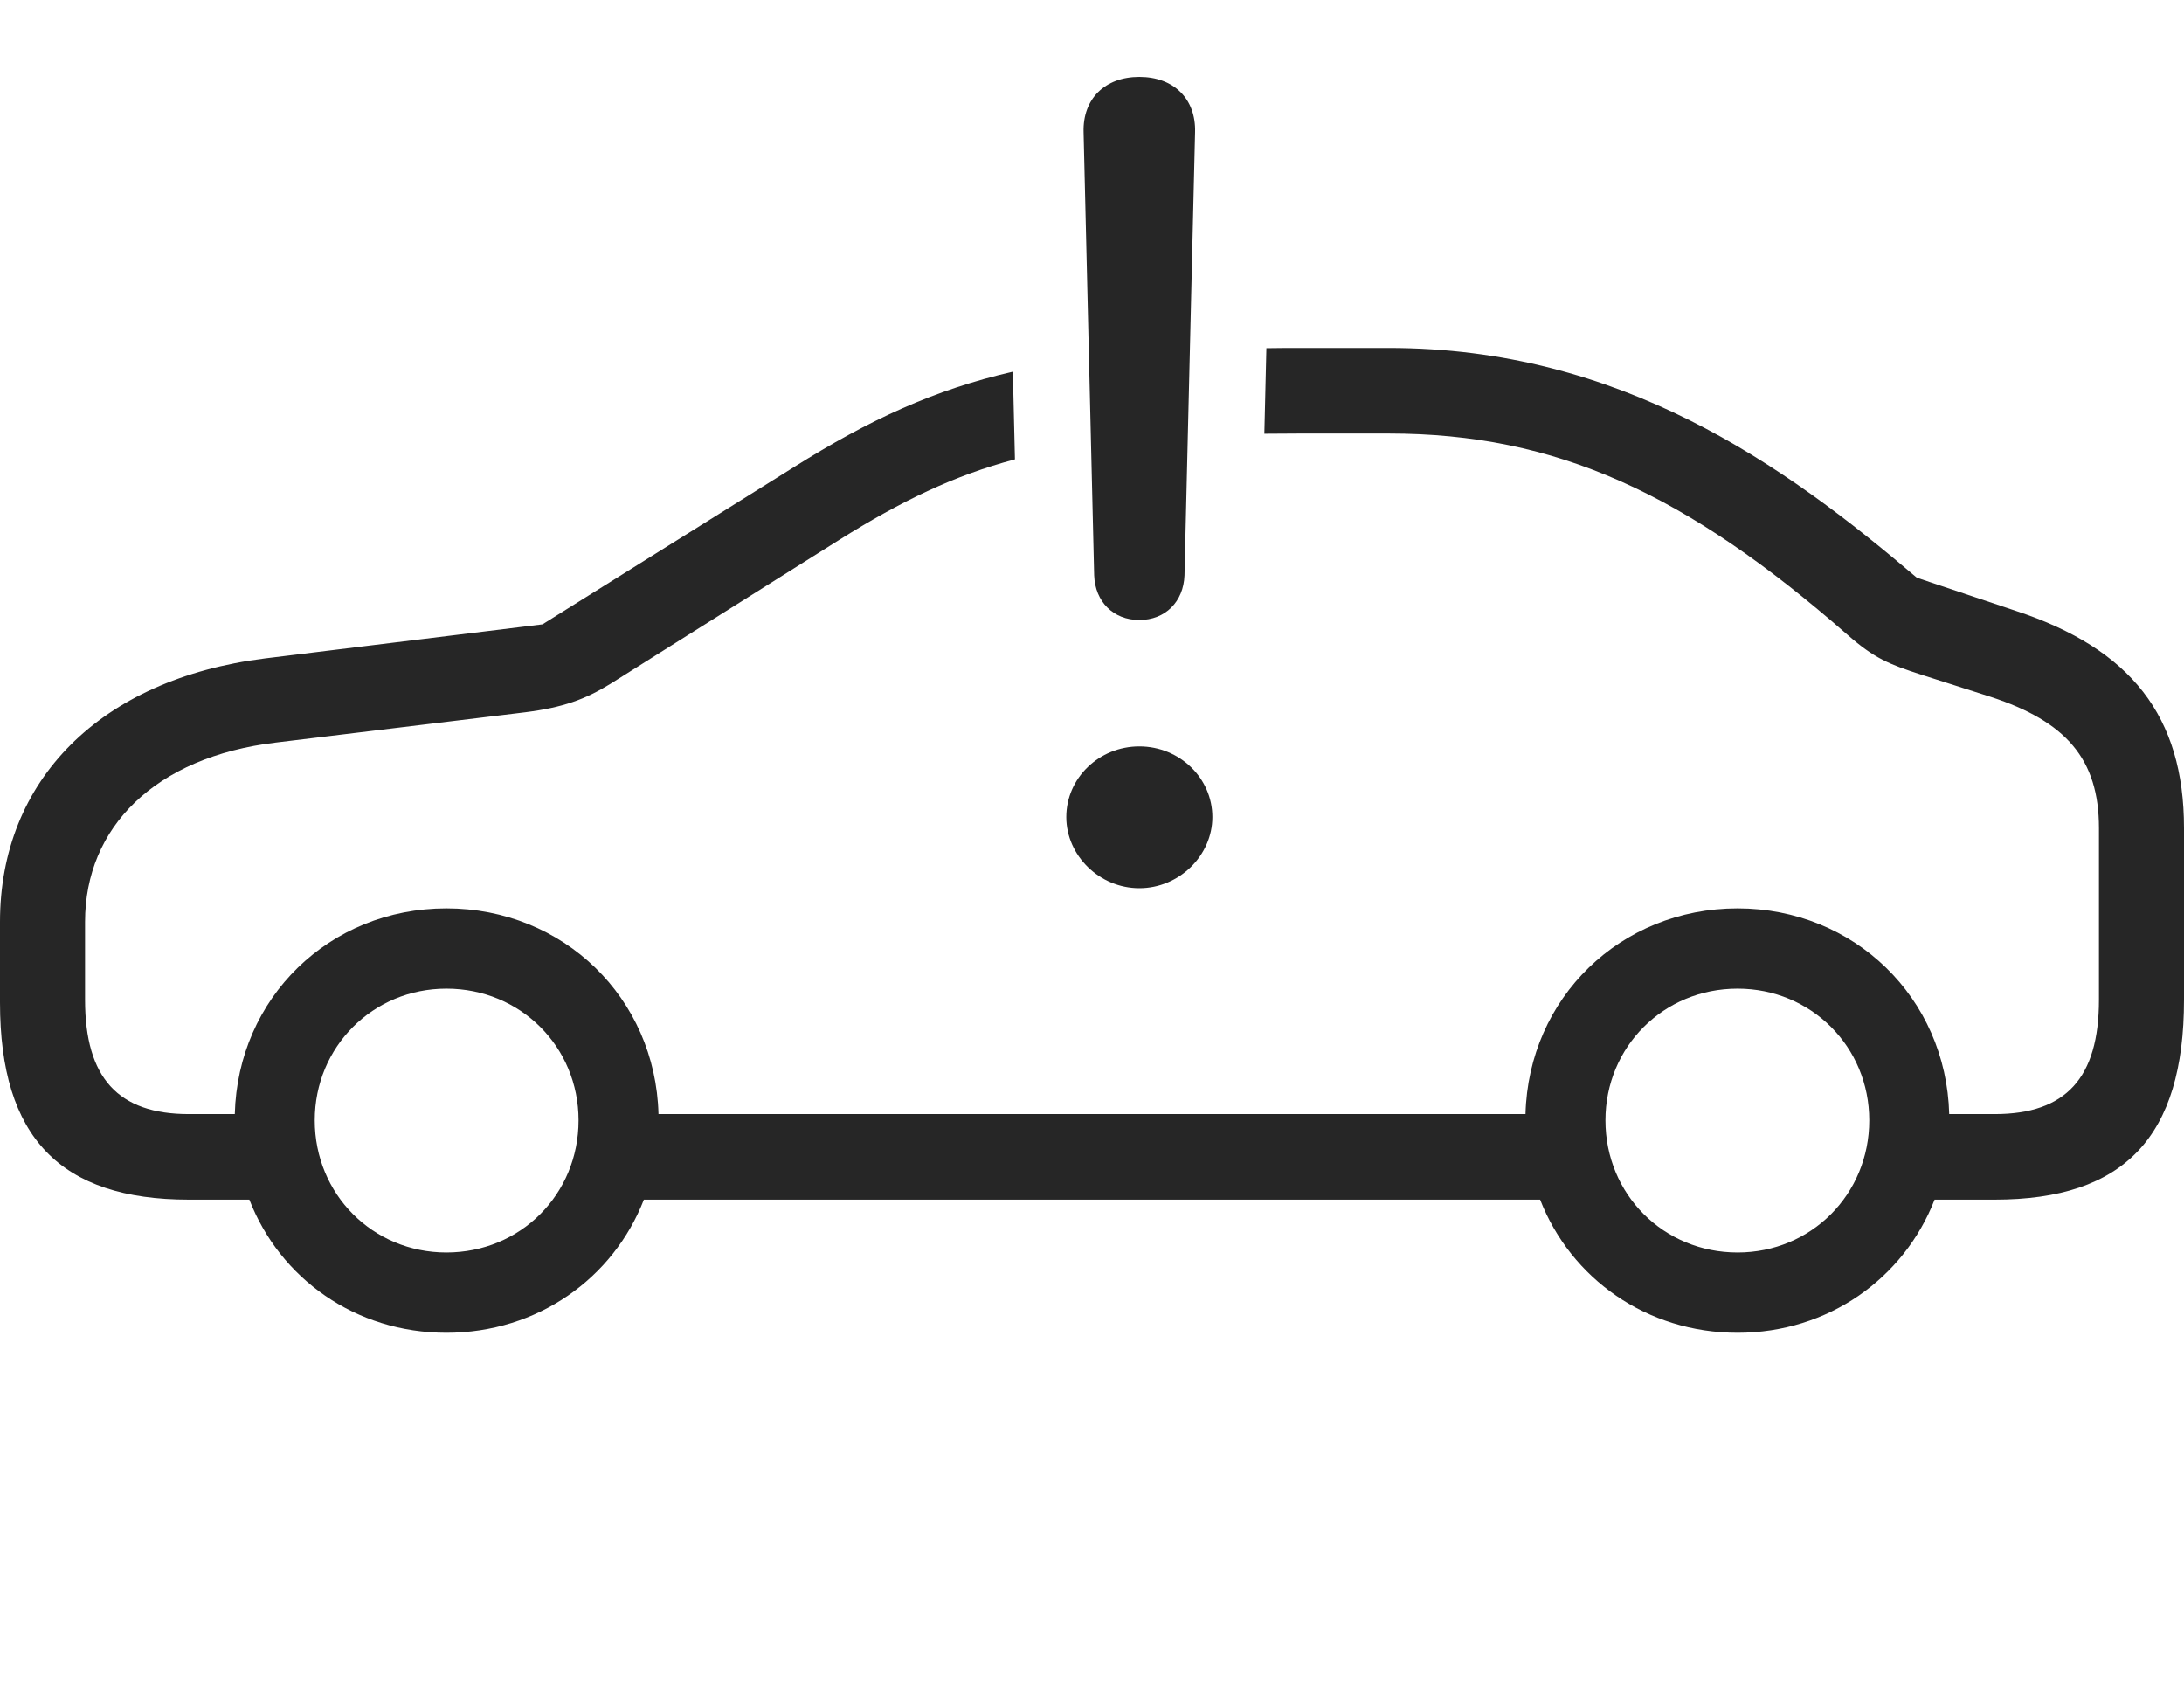 <?xml version="1.0" encoding="UTF-8"?>
<!--Generator: Apple Native CoreSVG 326-->
<!DOCTYPE svg
PUBLIC "-//W3C//DTD SVG 1.1//EN"
       "http://www.w3.org/Graphics/SVG/1.1/DTD/svg11.dtd">
<svg version="1.1" xmlns="http://www.w3.org/2000/svg" xmlns:xlink="http://www.w3.org/1999/xlink" viewBox="0 0 1136.25 874.75">
 <g>
  <rect height="874.75" opacity="0" width="1136.25" x="0" y="0"/>
  <path d="M997.25 300.5L1048.75 317.75C1108.75 337.5 1136.25 372.75 1136.25 430.75L1136.25 520C1136.25 591.25 1105.25 624 1037.75 624L1006.49 624C990.548 664.992 951.134 693.25 904 693.25C856.675 693.25 817.216 664.992 801.267 624L334.983 624C319.034 664.992 279.575 693.25 232.25 693.25C184.925 693.25 145.611 664.992 129.732 624L98.25 624C31.5 624 0 591.75 0 521.5L0 479.5C0 406 52 353.25 137.75 342.5L282.25 324.75L413 243C452.307 218.275 486.211 202.681 526.946 193.346L528.032 238.93C496.383 247.321 468.959 260.563 436.75 280.75L317.5 355.75C304.5 363.75 293 368 273.25 370.5L143.5 386.25C80.75 393.75 44.25 430.25 44.25 479.5L44.25 520C44.25 560.75 61.5 579.5 98.25 579.5L122.158 579.5C123.715 519.054 171.349 472.5 232.25 472.5C293.151 472.5 341.026 519.054 342.591 579.5L793.659 579.5C795.224 519.054 843.099 472.5 904 472.5C964.655 472.5 1012.53 519.054 1014.09 579.5L1037.75 579.5C1074.75 579.5 1092 560.75 1092 520L1092 430.75C1092 394.75 1074.75 375.25 1035.75 362.5L999.75 351C982.75 345.5 975.25 342.5 961.25 330.25C877.25 256.75 809.75 225.5 722.5 225.5L676 225.5C669.697 225.5 663.593 225.529 657.785 225.61L658.846 181.118C664.311 181.028 670.079 181 676 181L722.5 181C843 181 928 241.5 997.25 300.5ZM163.75 582.75C163.75 621.25 194 651.5 232.25 651.5C270.75 651.5 301 621.25 301 582.75C301 544.5 270.75 514.25 232.25 514.25C194 514.25 163.75 544.5 163.75 582.75ZM835.25 582.75C835.25 621.25 865.5 651.5 904 651.5C942.25 651.5 972.5 621.25 972.5 582.75C972.5 544.5 942.25 514.25 904 514.25C865.5 514.25 835.25 544.5 835.25 582.75Z" fill="black" fill-opacity="0.85"/>
  <path d="M592.75 462C613.5 462 630.75 445 630.75 425C630.75 404.75 613.75 388.25 592.75 388.25C571.75 388.25 554.75 404.75 554.75 425C554.75 445 572 462 592.75 462ZM592.75 322.5C606.25 322.5 615.75 313 616.25 299.25L621.75 68.75C622.25 51.5 610.75 40 592.75 40C574.75 40 563.25 51.5 563.75 68.75L569.25 299.25C569.75 313 579.25 322.5 592.75 322.5Z" fill="black" fill-opacity="0.85"/>
 </g>
</svg>
